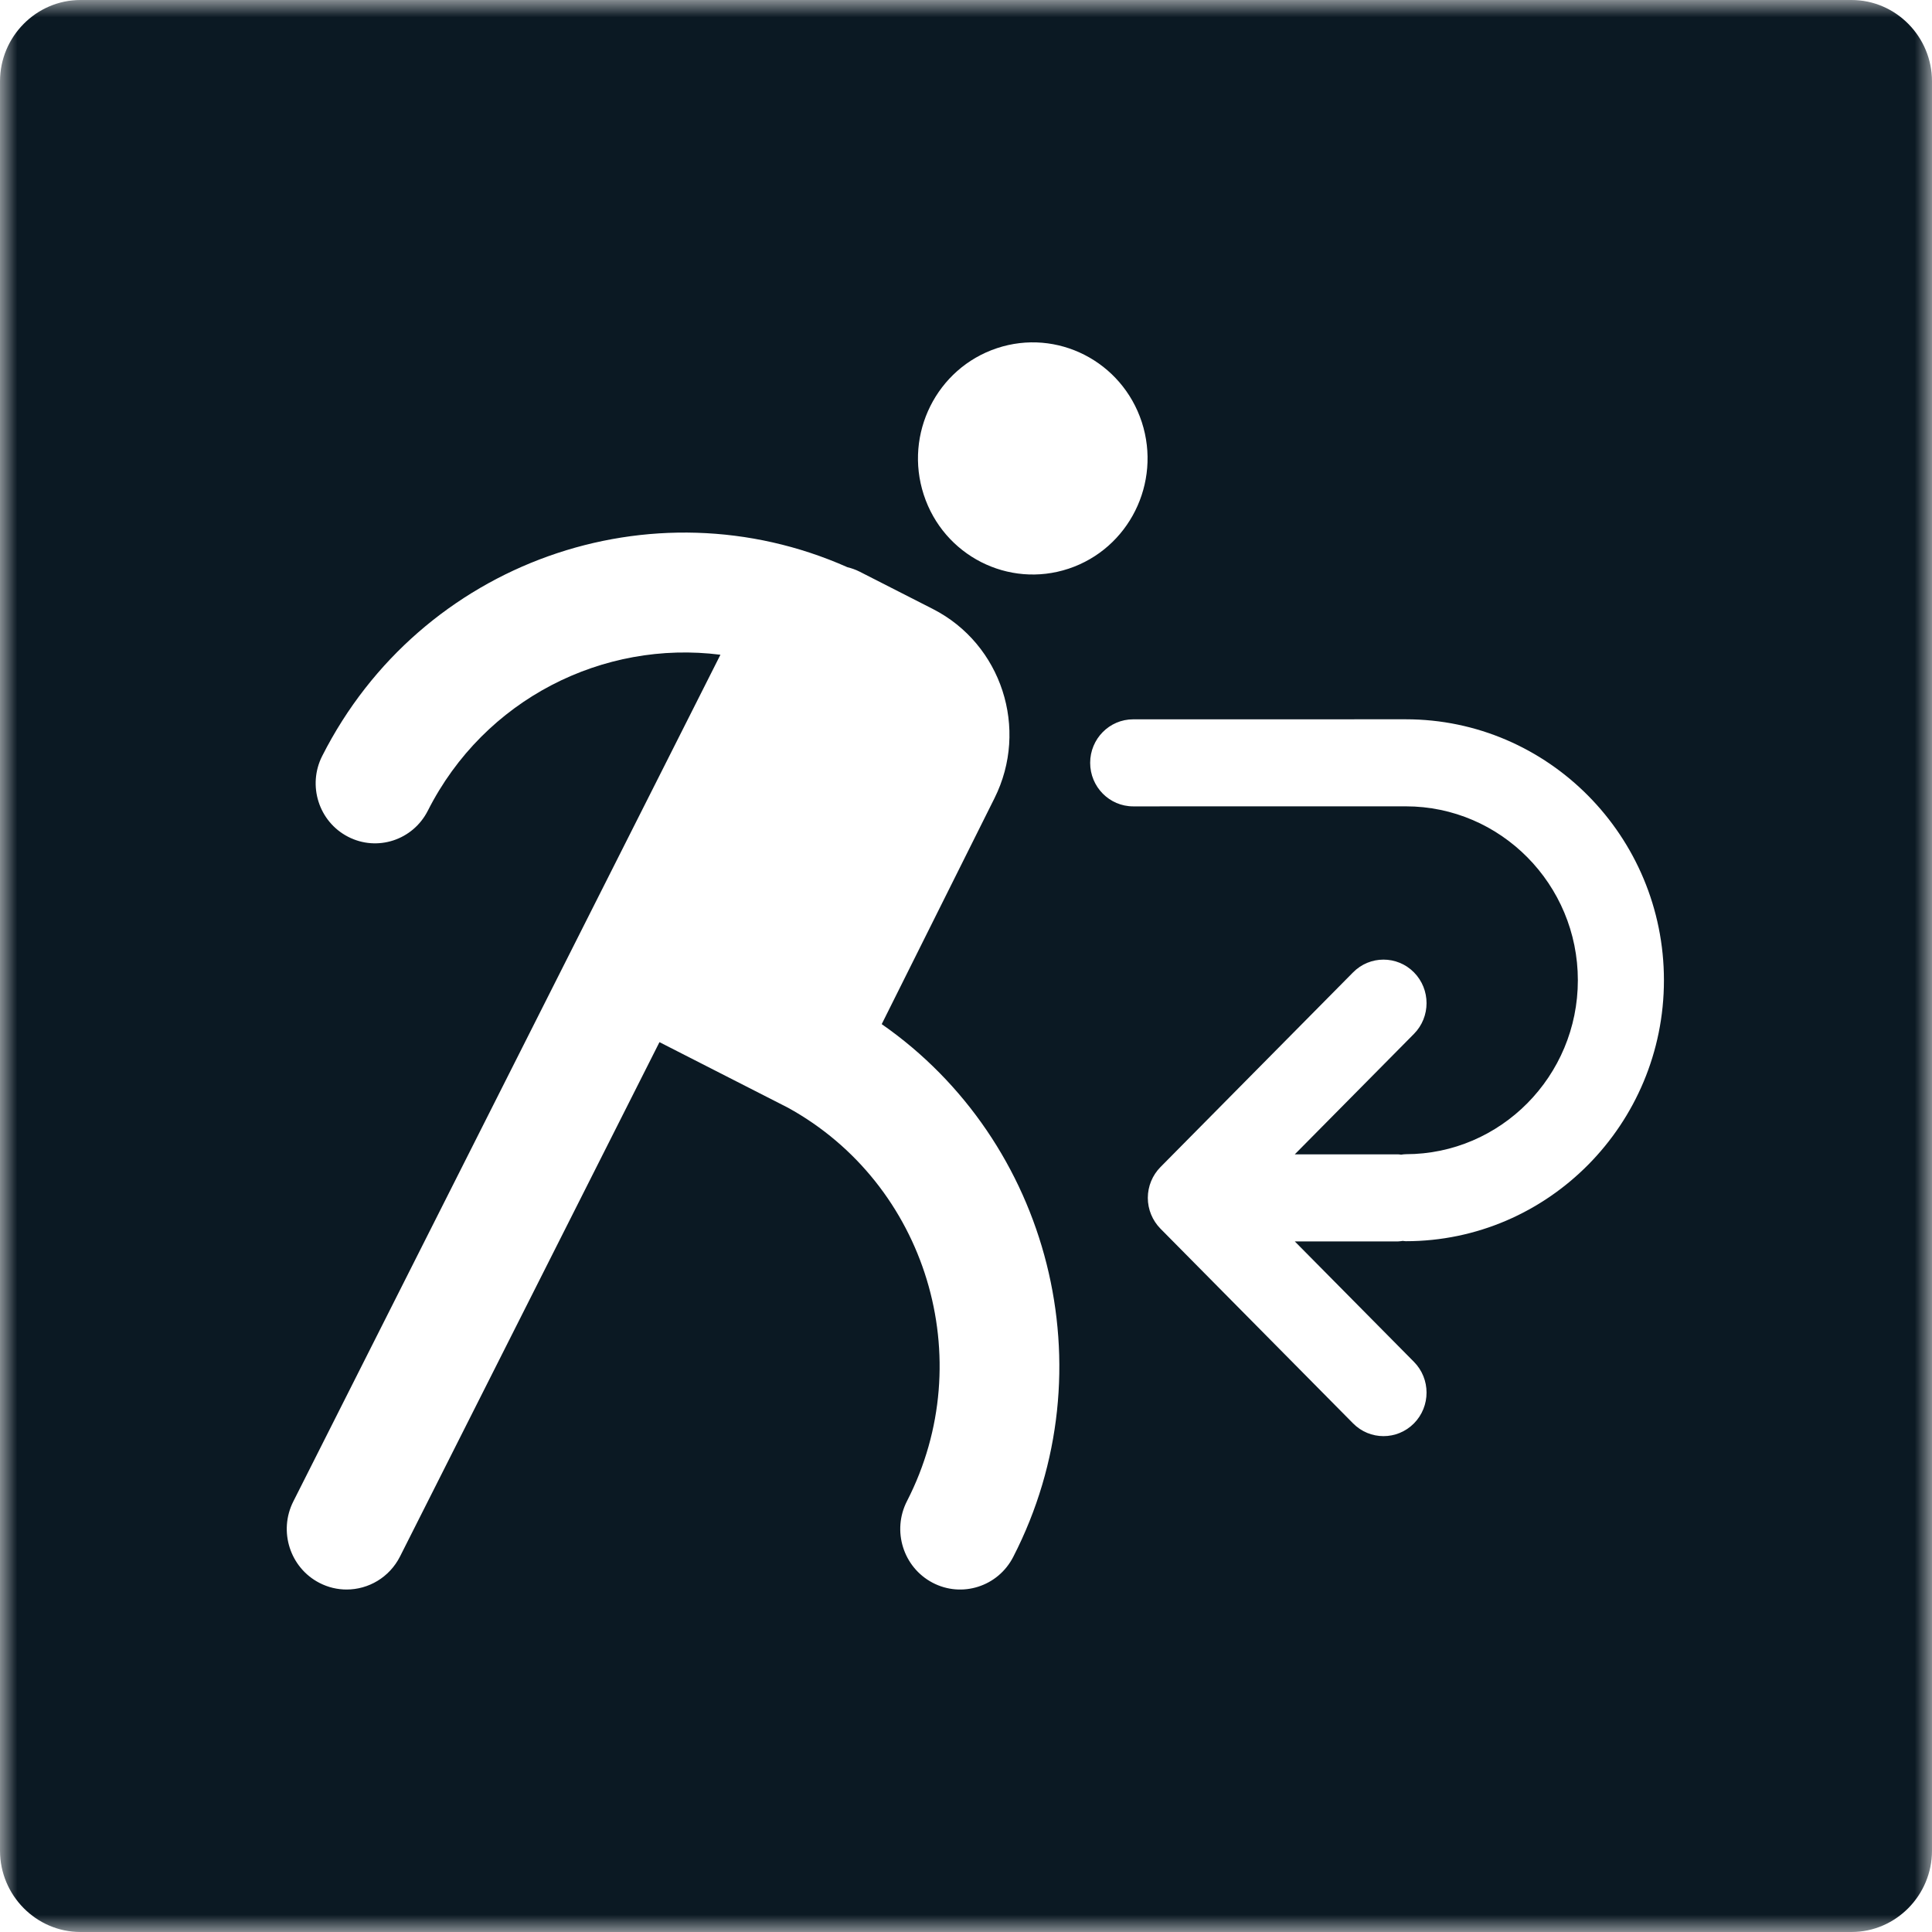 <svg width="56" height="56" viewBox="0 0 56 56" fill="none" xmlns="http://www.w3.org/2000/svg">
<mask id="mask0" mask-type="alpha" maskUnits="userSpaceOnUse" x="0" y="0" width="56" height="56">
<path fill-rule="evenodd" clip-rule="evenodd" d="M0 0H56V56H0V0Z" fill="white"/>
</mask>
<g mask="url(#mask0)">
<path fill-rule="evenodd" clip-rule="evenodd" d="M40.748 35.977C40.718 35.977 40.69 35.971 40.66 35.968C40.614 35.973 40.571 35.983 40.524 35.983H37.53L40.984 39.474C41.471 39.966 41.471 40.765 40.984 41.258C40.496 41.75 39.707 41.75 39.22 41.258L33.636 35.613C33.403 35.376 33.27 35.055 33.27 34.721C33.27 34.386 33.403 34.065 33.636 33.829L39.22 28.184C39.463 27.938 39.783 27.815 40.101 27.815C40.42 27.815 40.741 27.938 40.984 28.184C41.471 28.677 41.471 29.476 40.984 29.968L37.53 33.459H40.524C40.553 33.459 40.582 33.466 40.612 33.469C40.657 33.463 40.701 33.455 40.748 33.455C43.497 33.455 45.735 31.193 45.735 28.413C45.735 25.633 43.497 23.372 40.748 23.372L32.846 23.373C32.157 23.373 31.599 22.808 31.599 22.111C31.599 21.415 32.157 20.85 32.846 20.85L40.748 20.849C44.873 20.849 48.23 24.242 48.23 28.413C48.23 32.584 44.873 35.977 40.748 35.977ZM26.775 14.339C26.201 12.576 27.15 10.675 28.895 10.093C30.64 9.512 32.52 10.472 33.096 12.236C33.669 14.001 32.721 15.902 30.976 16.483C29.23 17.064 27.349 16.104 26.775 14.339ZM29.37 45.126C29.149 45.557 28.778 45.856 28.354 45.991C27.931 46.127 27.456 46.099 27.03 45.875C26.18 45.428 25.848 44.369 26.29 43.509C28.405 39.39 26.852 34.315 22.837 32.106L19.115 30.207L11.595 45.115C11.287 45.724 10.679 46.073 10.046 46.073C9.782 46.073 9.512 46.012 9.259 45.881C8.406 45.441 8.066 44.384 8.502 43.52L20.882 18.978C17.494 18.548 14.044 20.251 12.401 23.498C11.968 24.353 10.932 24.691 10.087 24.253C9.241 23.816 8.906 22.767 9.339 21.913C12.192 16.277 18.9 13.927 24.561 16.44C24.681 16.47 24.799 16.51 24.915 16.569L27.042 17.653C29.031 18.669 29.831 21.124 28.826 23.136L25.557 29.685C30.425 33.074 32.163 39.69 29.37 45.126ZM53.667 0H2.333C1.05 0 0 1.061 0 2.359V53.641C0 54.939 1.05 56 2.333 56H53.667C54.95 56 56 54.939 56 53.641V2.359C56 1.061 54.95 0 53.667 0Z" fill="#0B1923"/>
</g>
</svg>
